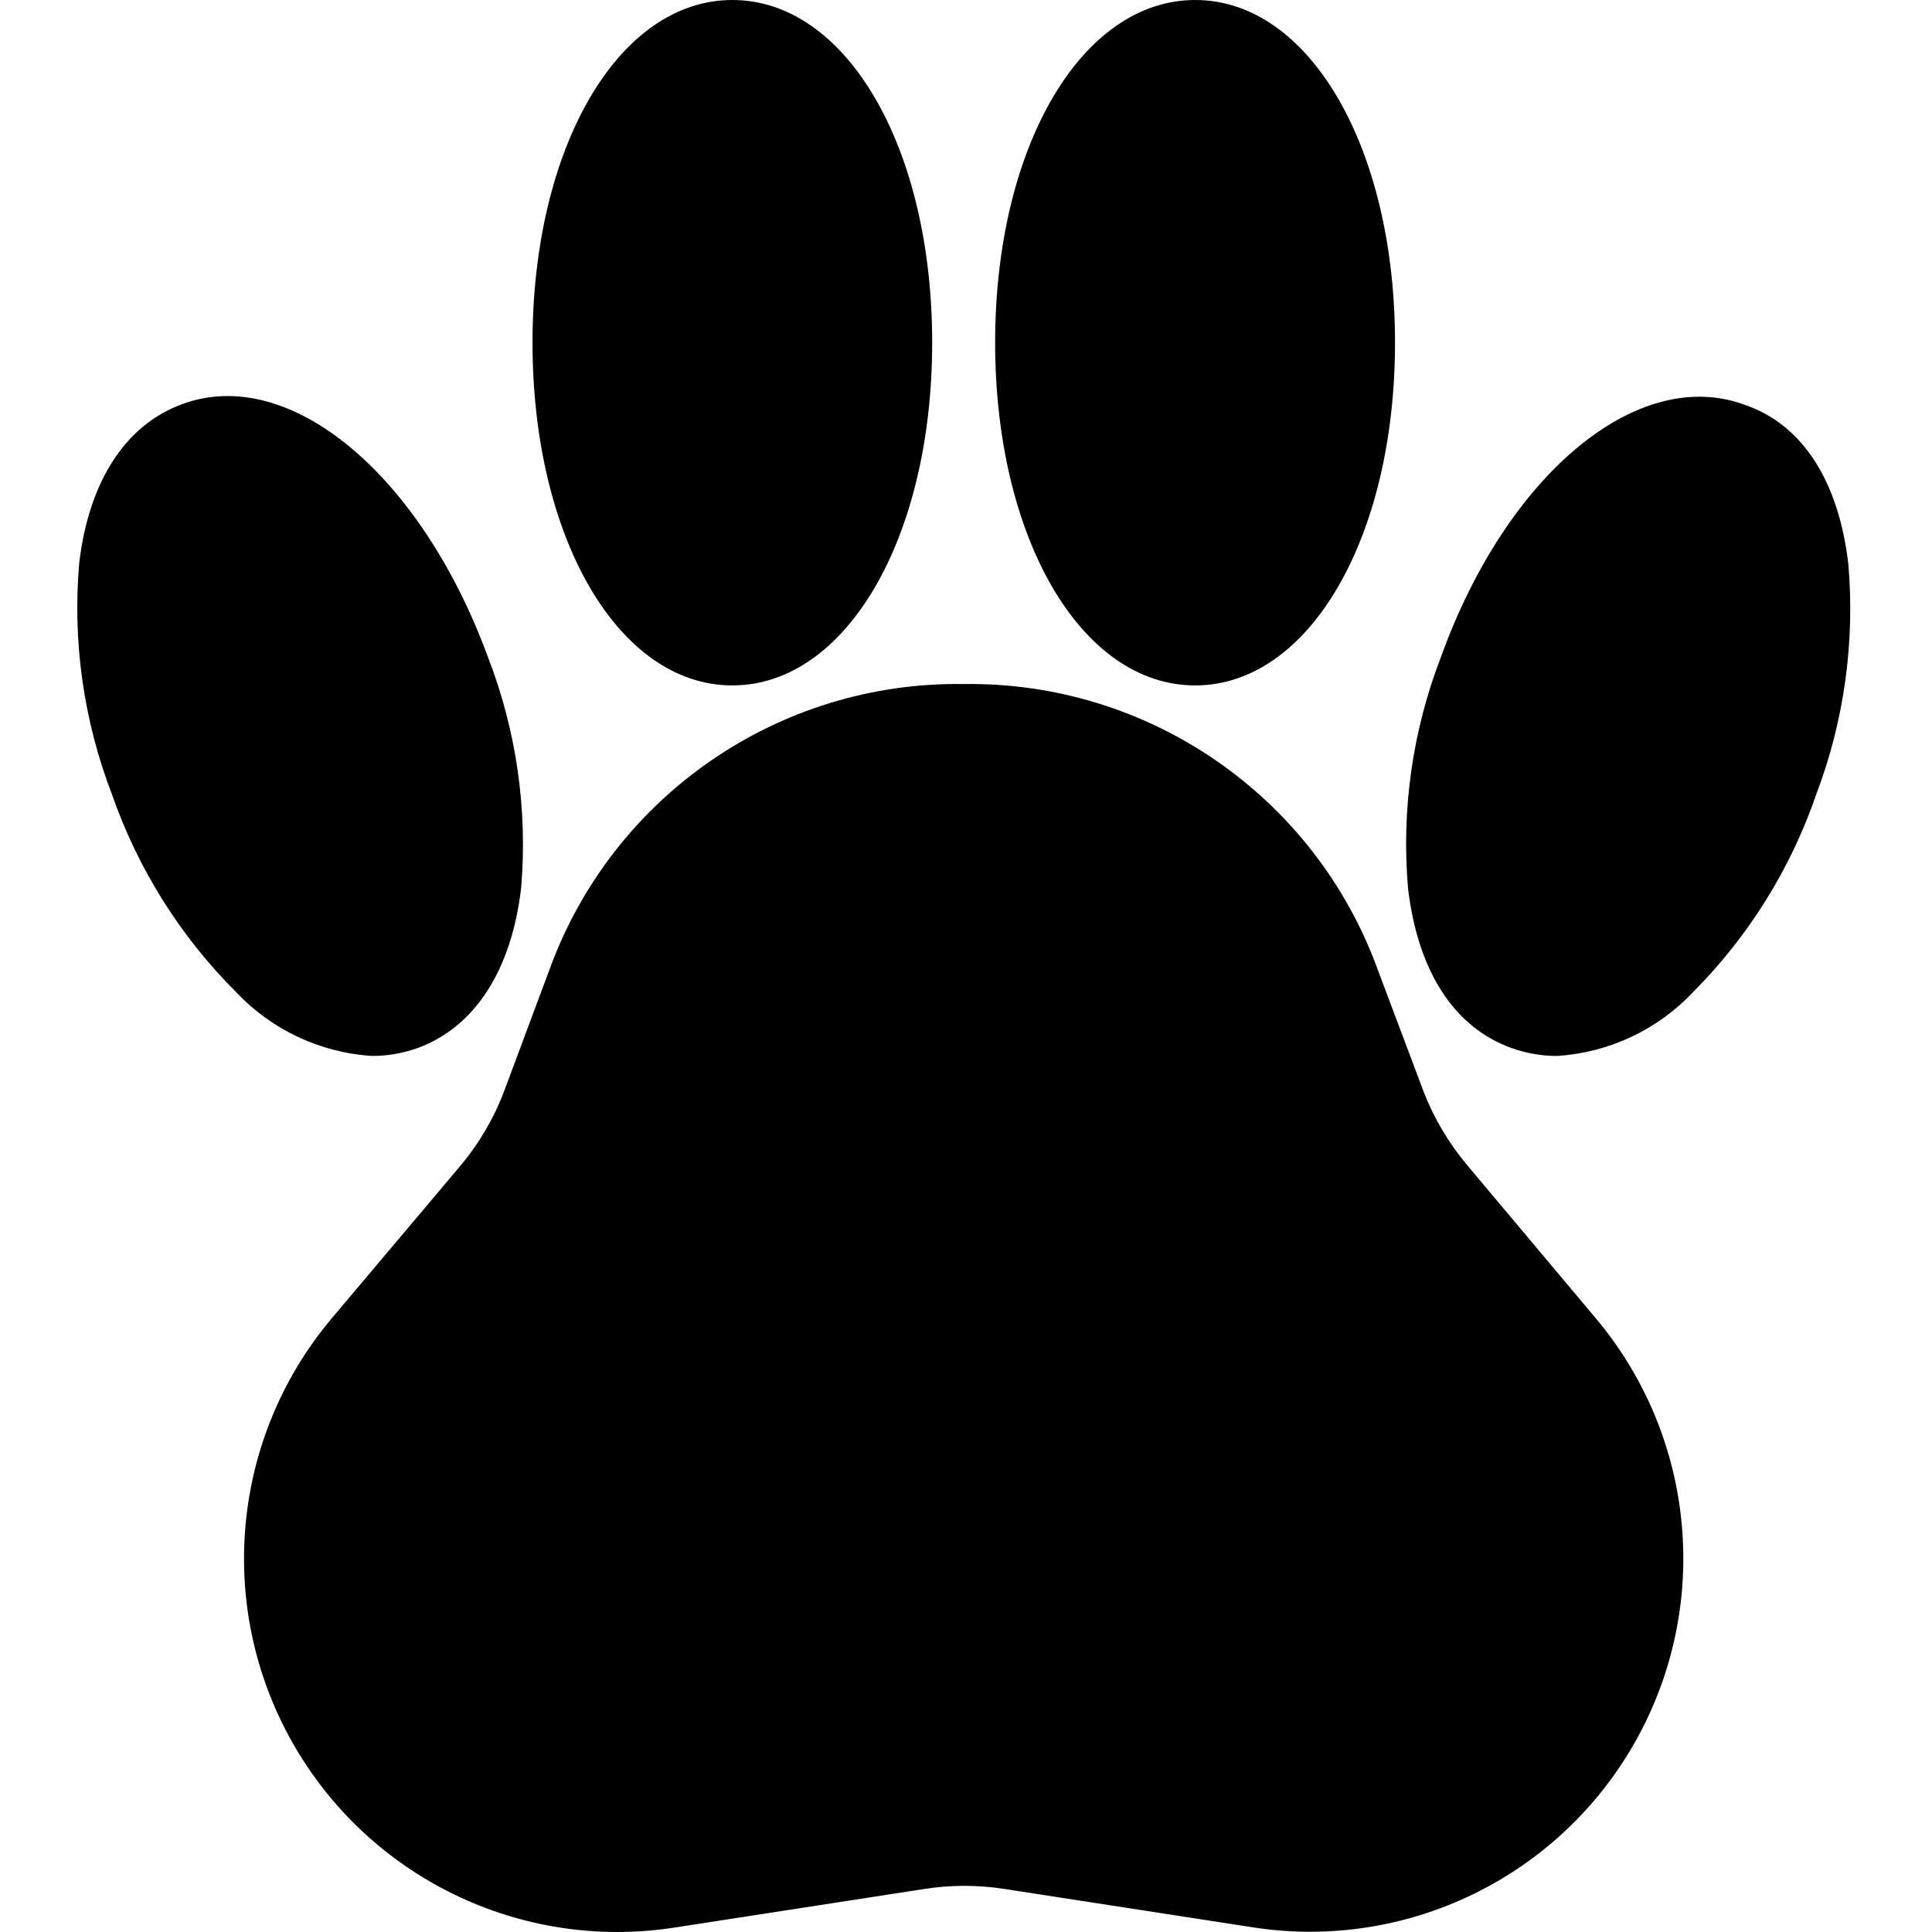 <svg width="100" height="100" viewBox="0 0 100 100" fill="none" xmlns="http://www.w3.org/2000/svg">
<path d="M72.206 17.733C72.206 27.852 67.746 35.477 61.863 35.477C55.956 35.477 51.508 27.84 51.508 17.733C51.508 7.625 55.968 0 61.863 0C67.758 0 72.206 7.613 72.206 17.733Z" fill="black"/>
<path d="M95.669 29.194C95.175 24.934 93.316 21.98 90.315 20.957C84.785 18.898 77.984 24.534 74.571 34.041C73.112 37.831 72.533 41.903 72.877 45.949C73.371 50.221 75.23 53.162 78.231 54.245C78.986 54.515 79.782 54.654 80.584 54.657C83.274 54.489 85.799 53.303 87.644 51.339C90.513 48.456 92.689 44.959 94.01 41.113C95.451 37.315 96.017 33.241 95.669 29.194Z" fill="black"/>
<path d="M75.948 60.316C74.984 59.172 74.217 57.876 73.677 56.48L71.324 50.221C68.062 41.21 59.443 35.261 49.861 35.406C40.308 35.27 31.715 41.196 28.446 50.173L26.093 56.48C25.558 57.895 24.786 59.208 23.81 60.364L17.162 68.247C11.98 74.412 11.166 83.144 15.118 90.16C19.07 97.177 26.96 101.006 34.918 99.77L47.861 97.77C49.226 97.558 50.615 97.558 51.979 97.77L64.923 99.77C72.868 100.97 80.726 97.127 84.657 90.119C88.589 83.112 87.773 74.403 82.608 68.247L75.948 60.316Z" fill="black"/>
<path d="M37.906 35.477C43.789 35.477 48.249 27.852 48.249 17.733C48.249 7.613 43.801 0 37.906 0C32.011 0 27.563 7.625 27.563 17.733C27.563 27.84 32.011 35.477 37.906 35.477Z" fill="black"/>
<path d="M26.975 45.949C26.48 50.22 24.574 53.162 21.621 54.245C20.865 54.514 20.07 54.654 19.267 54.656C16.578 54.489 14.053 53.302 12.207 51.338C9.325 48.457 7.133 44.962 5.794 41.113C4.328 37.304 3.748 33.212 4.1 29.146C4.594 24.933 6.489 21.98 9.454 20.909C14.984 18.885 21.785 24.533 25.268 34.041C26.731 37.83 27.314 41.902 26.975 45.949Z" fill="black"/>
</svg>
